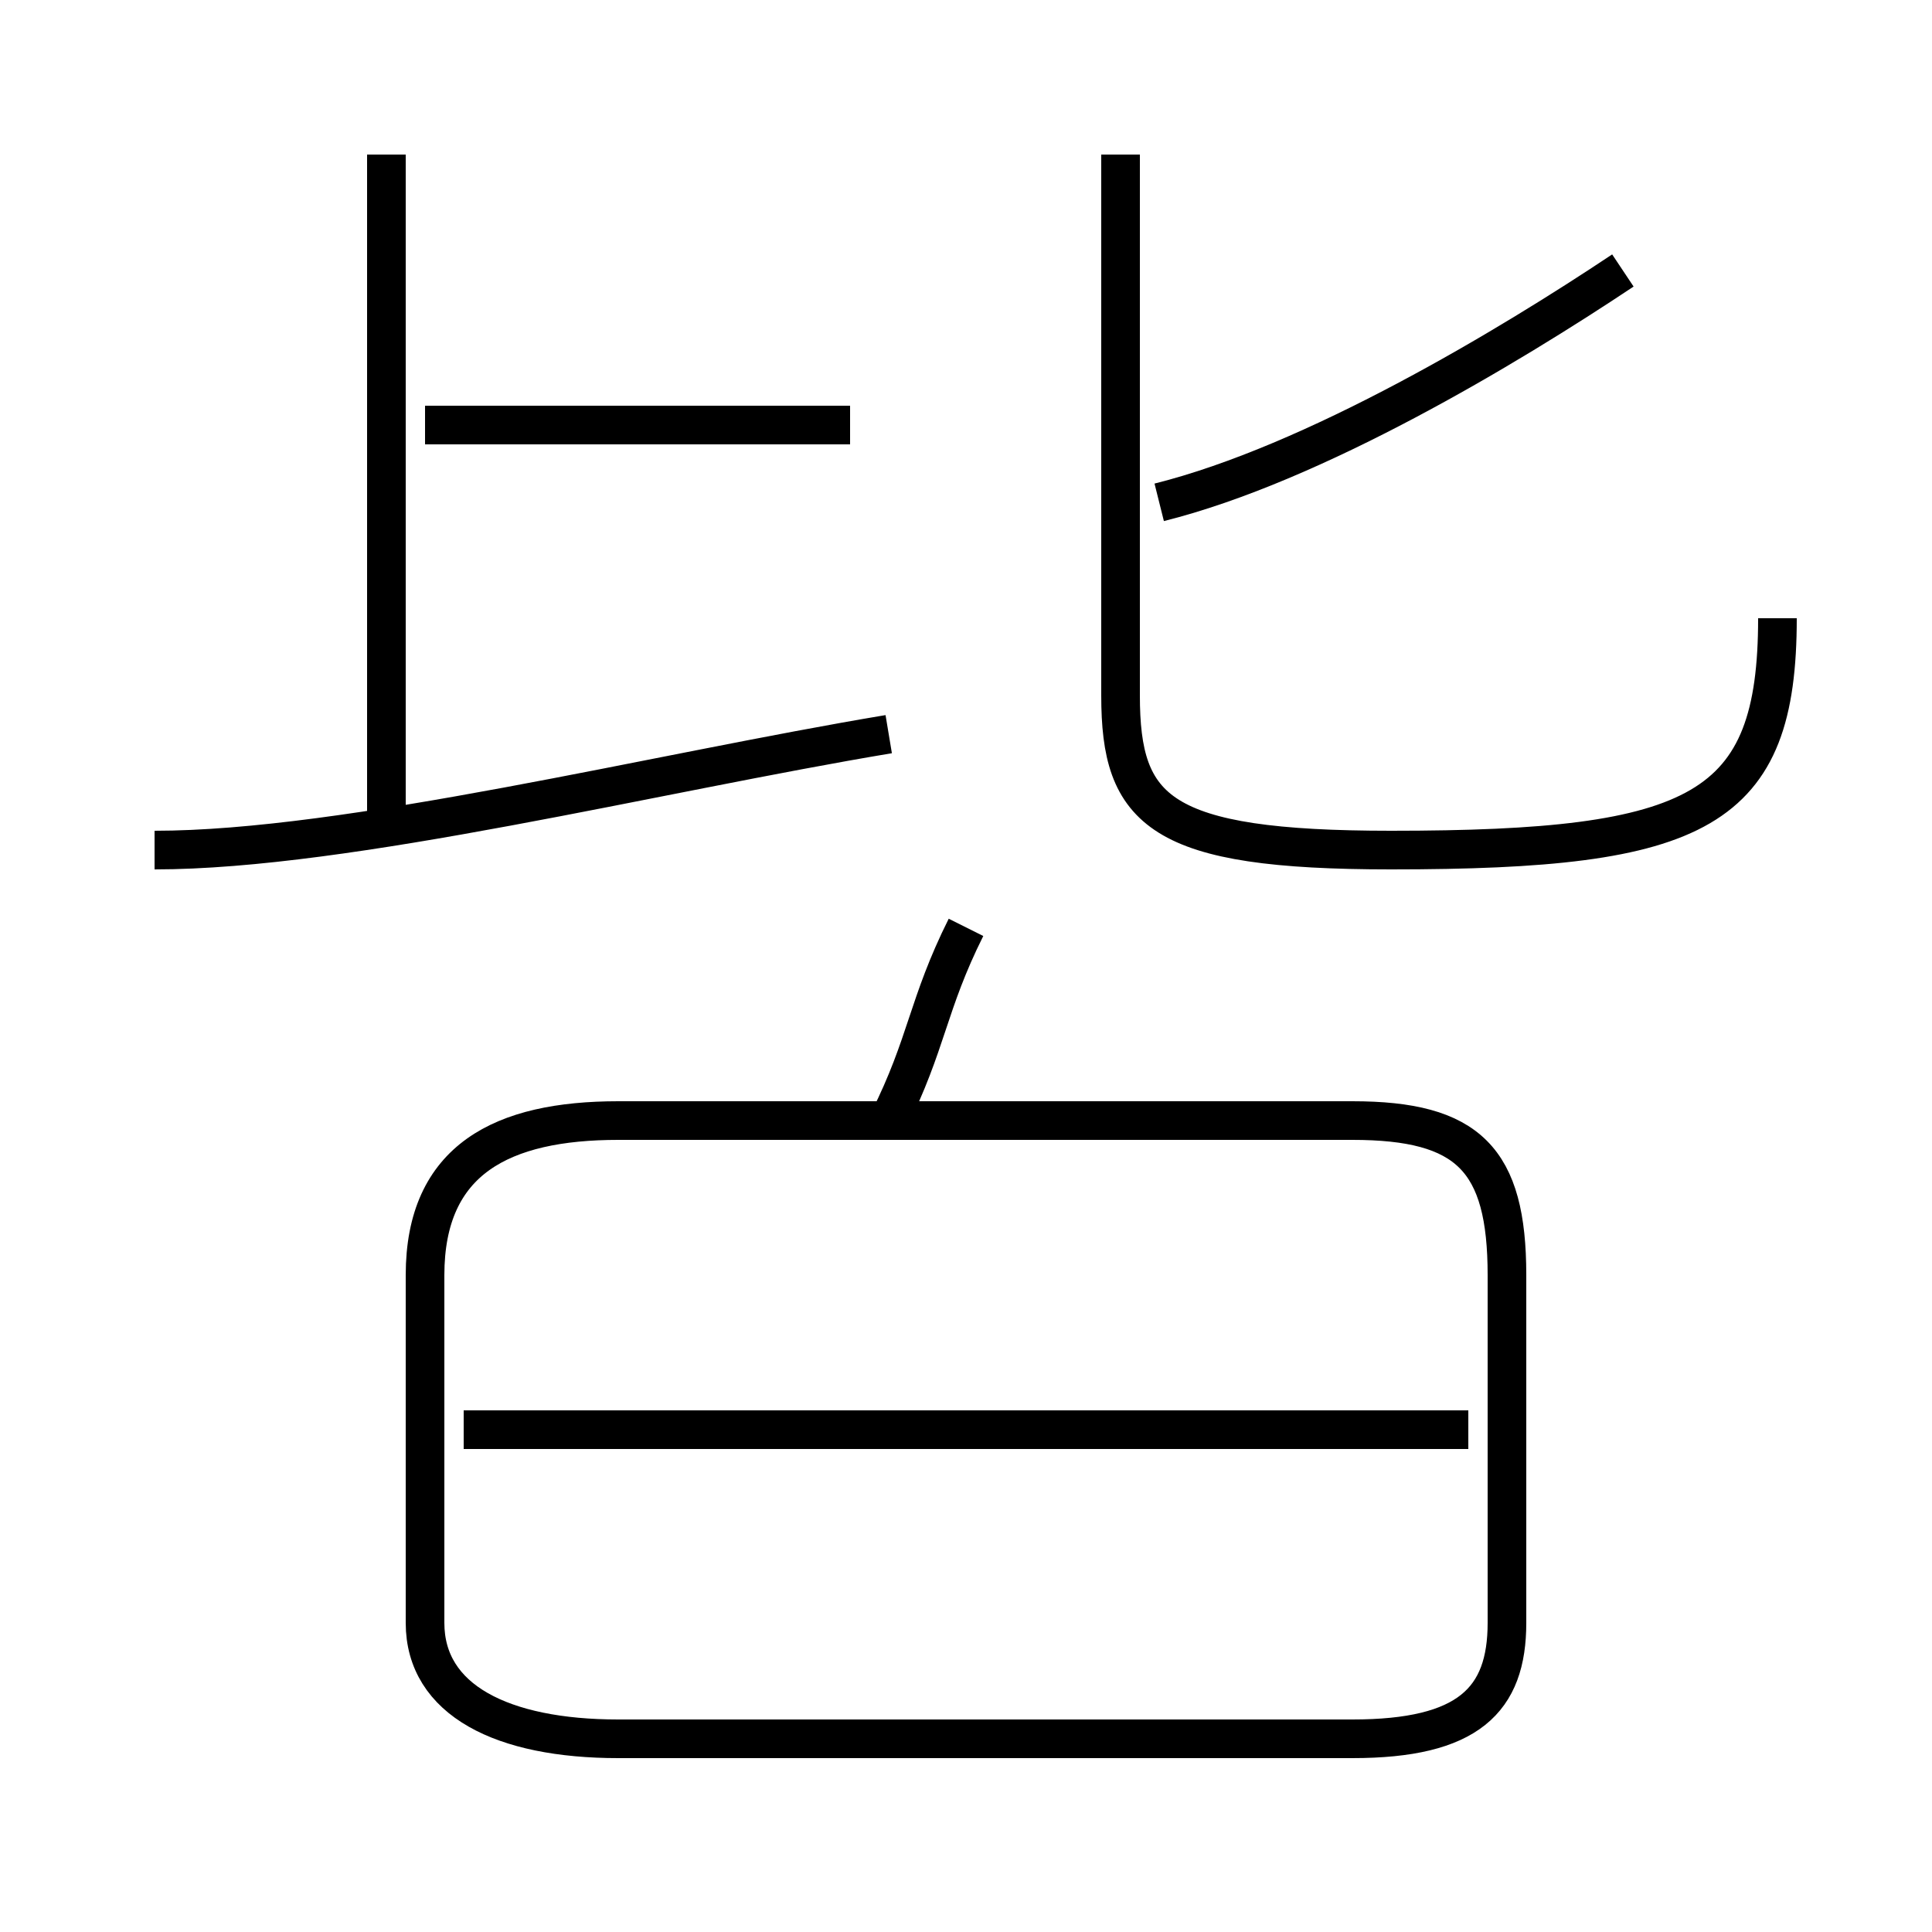 <?xml version='1.0' encoding='utf8'?>
<svg viewBox="0.0 -6.0 50.0 50.0" version="1.1" xmlns="http://www.w3.org/2000/svg">
<rect x="0.0" y="-6.0" width="50.0" height="50.0" fill="#808080" stroke="none"/>
<rect x="-1000" y="-1000" width="2000" height="2000" stroke="white" fill="white"/>
<g style="fill:white;stroke:#000000;  stroke-width:1">
<path d="M 16 1 L 35 1 C 38 1 39 0 39 -2 L 39 -11 C 39 -14 38 -15 35 -15 L 16 -15 C 13 -15 11 -14 11 -11 L 11 -2 C 11 0 13 1 16 1 Z M 38 -7 L 12 -7 M 4 -22 C 9 -22 17 -24 23 -25 M 10 -23 L 10 -40 M 23 -15 C 24 -17 24 -18 25 -20 M 22 -33 L 11 -33 M 46 -28 C 46 -23 44 -22 36 -22 C 30 -22 29 -23 29 -26 L 29 -40 M 30 -31 C 34 -32 39 -35 42 -37" transform="translate(0.0 38.0)" />
</g>
</svg>
